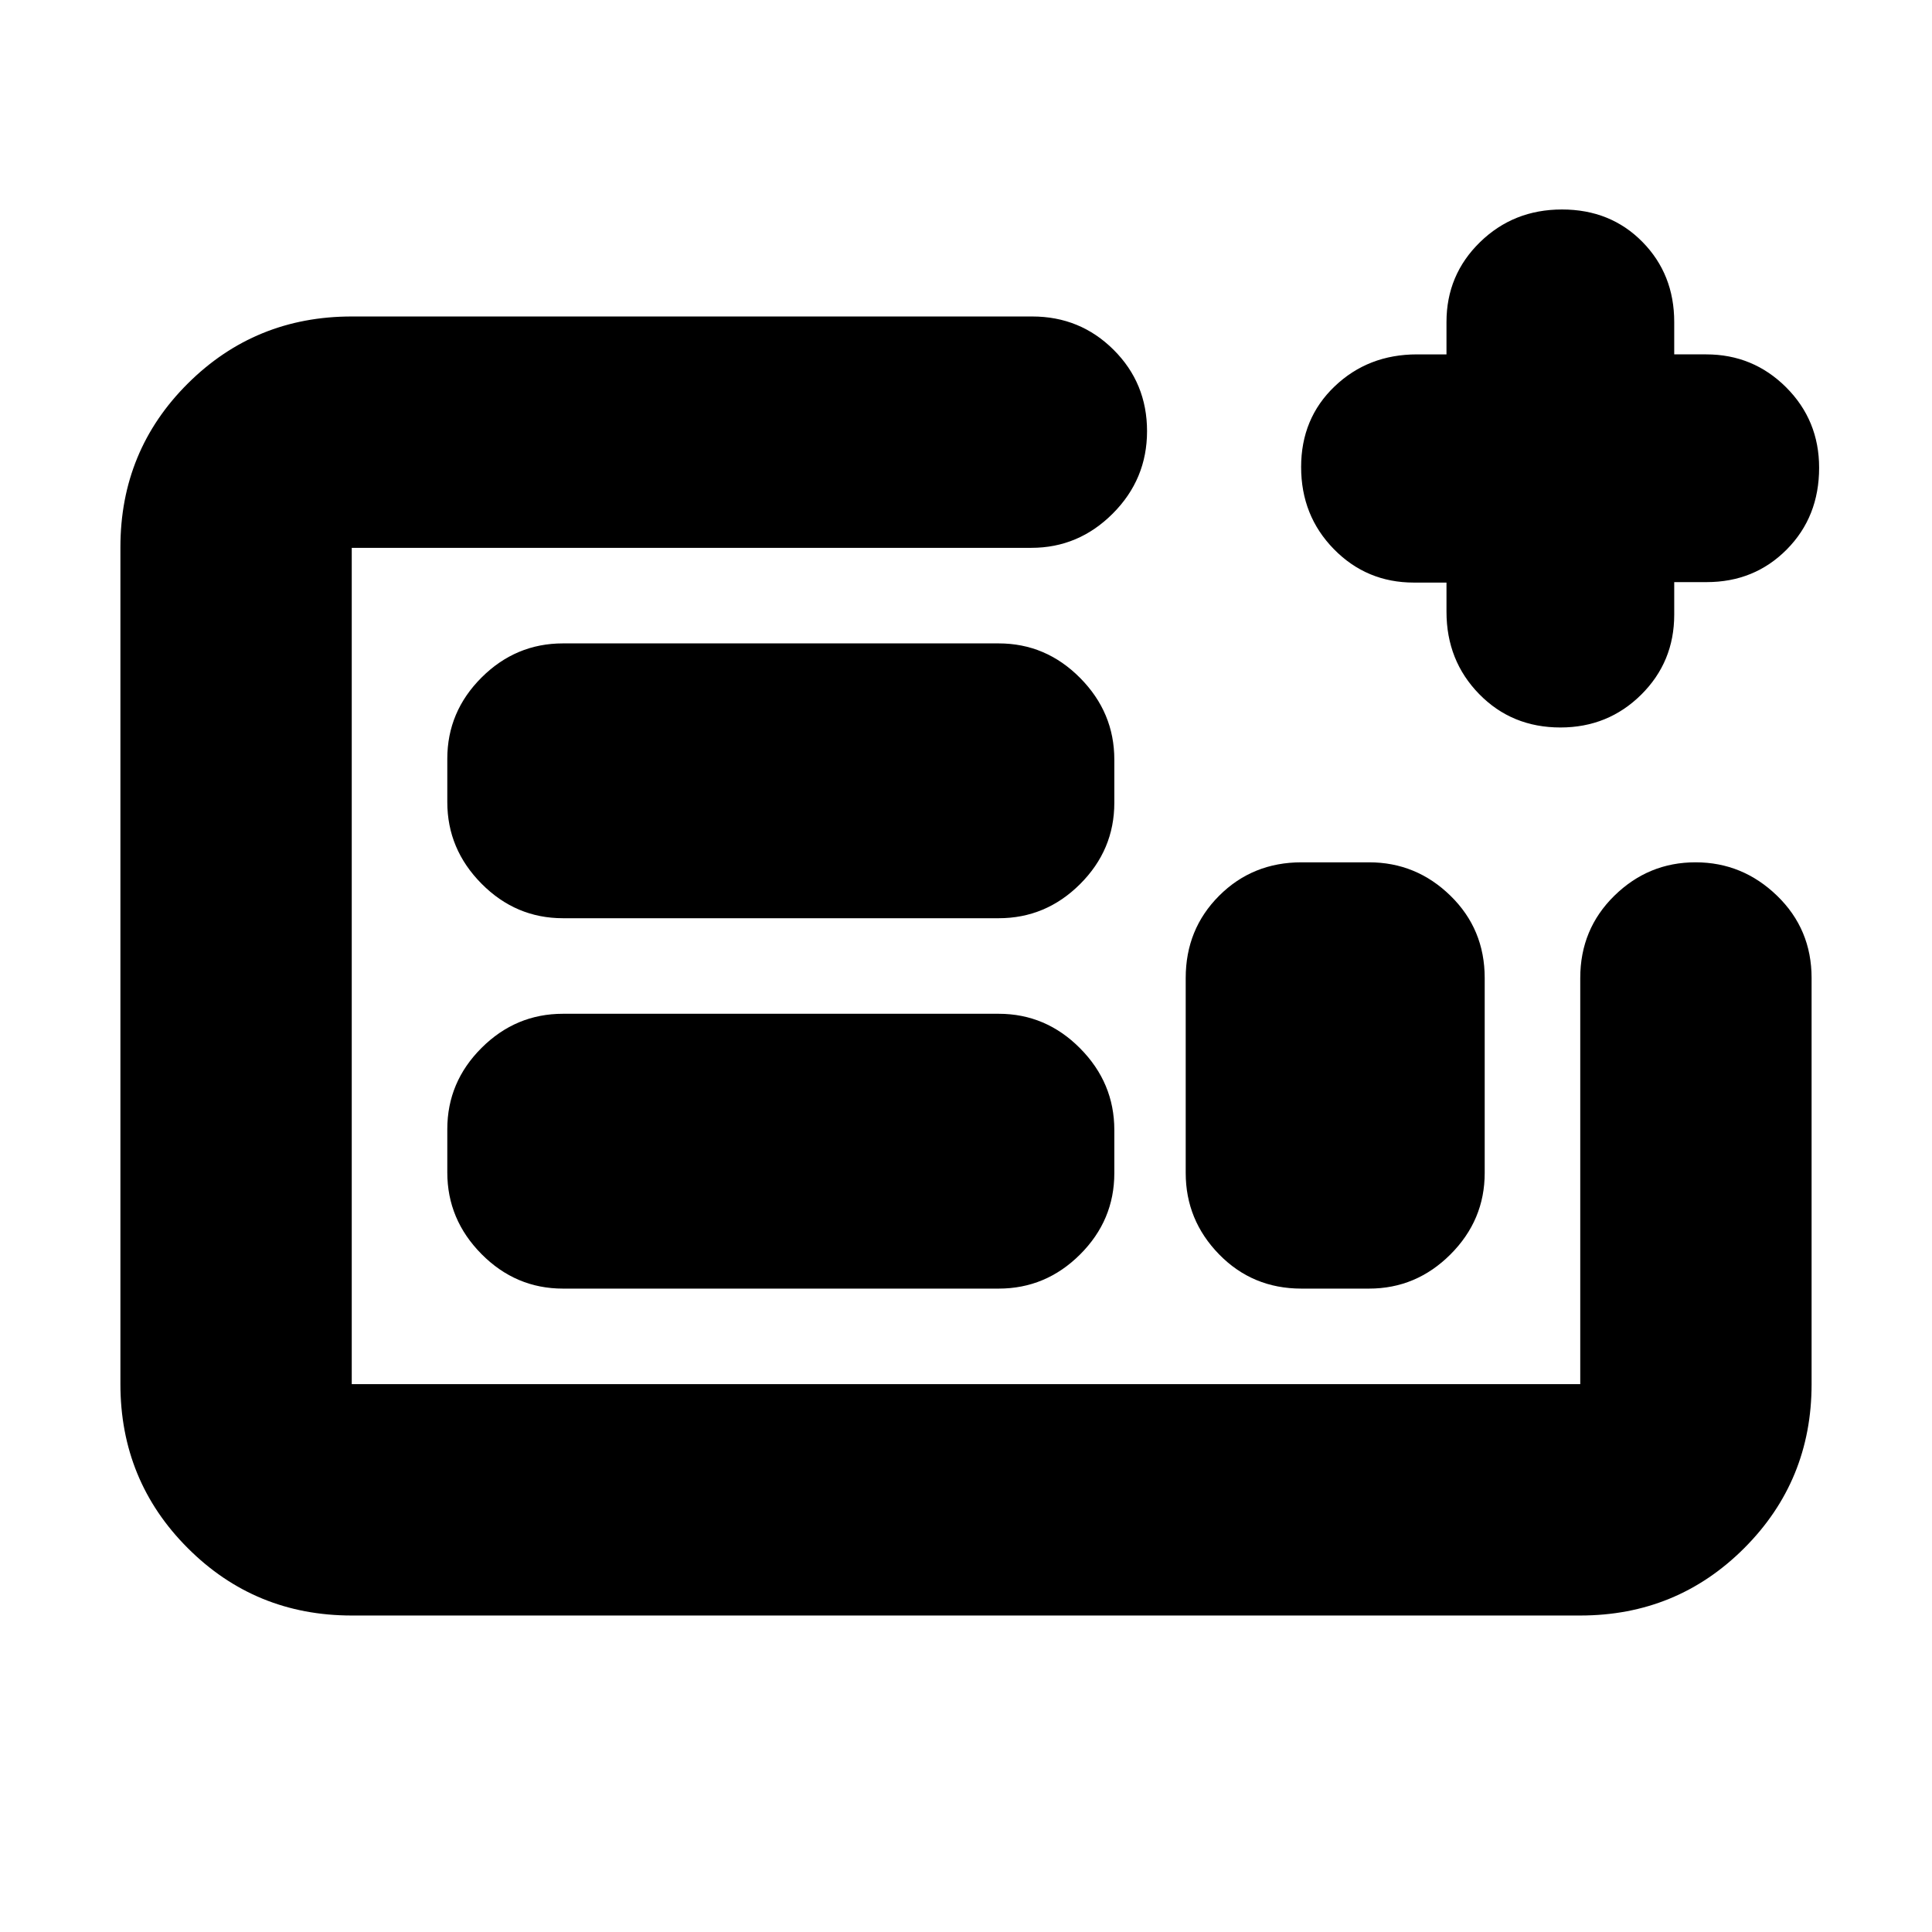 <svg xmlns="http://www.w3.org/2000/svg" height="20" viewBox="0 -960 960 960" width="20"><path d="M174.78-157.26q-48 0-81.48-33.49-33.47-33.49-33.47-81.51v-415.81q0-48.01 33.47-81.34 33.48-33.33 81.48-33.33h338.13q23.81 0 40.43 16.55t16.62 40.44q0 23.88-17.01 40.92-17.01 17.05-40.47 17.05h-337.7v415.56h610.44v-201.82q0-24.26 16.94-40.87 16.95-16.61 40.33-16.61 23.37 0 40.53 16.61 17.15 16.61 17.15 40.87v201.82q0 48-33.47 81.48-33.48 33.48-81.48 33.48H174.78ZM279.74-319.7h216.48q23.46 0 40.47-16.97 17.01-16.97 17.01-40.38v-21.48q0-23.42-17.01-40.57-17.01-17.16-40.47-17.16H279.74q-23.47 0-40.47 16.97-17.01 16.97-17.01 40.38v21.49q0 23.41 17.01 40.57 17 17.15 40.47 17.15Zm0-184.04h216.48q23.46 0 40.47-16.97 17.01-16.97 17.01-40.38v-21.49q0-23.41-17.01-40.57-17.01-17.15-40.47-17.15H279.74q-23.47 0-40.47 16.97-17.01 16.97-17.01 40.38v21.48q0 23.42 17.01 40.57 17 17.16 40.47 17.16ZM646.65-319.7h33.61q23.47 0 40.47-17 17.01-17.01 17.01-40.47v-96.87q0-24.26-17.01-40.87-17-16.61-40.47-16.61h-33.54q-24.32 0-40.94 16.61-16.61 16.61-16.61 40.87v96.87q0 23.46 16.61 40.47 16.62 17 40.87 17Zm-471.87 47.48v-415.56 415.56Zm543.97-398.3h-16.2q-23.47 0-39.75-16.61t-16.28-40.8q0-24.18 16.65-40.08 16.64-15.9 40.95-15.9h14.63V-800q0-23.42 16.65-39.67 16.64-16.24 40.74-16.24 24.09 0 39.93 16.07 15.84 16.08 15.84 39.84v16.09h15.88q23.33 0 39.73 16.37 16.39 16.38 16.39 39.96 0 24.38-16.07 40.6-16.08 16.23-39.84 16.23h-16.09v16.2q0 23.47-16.43 39.75-16.44 16.28-40.11 16.28-24.17 0-40.39-16.61-16.23-16.61-16.23-40.87v-14.52Z"/></svg>